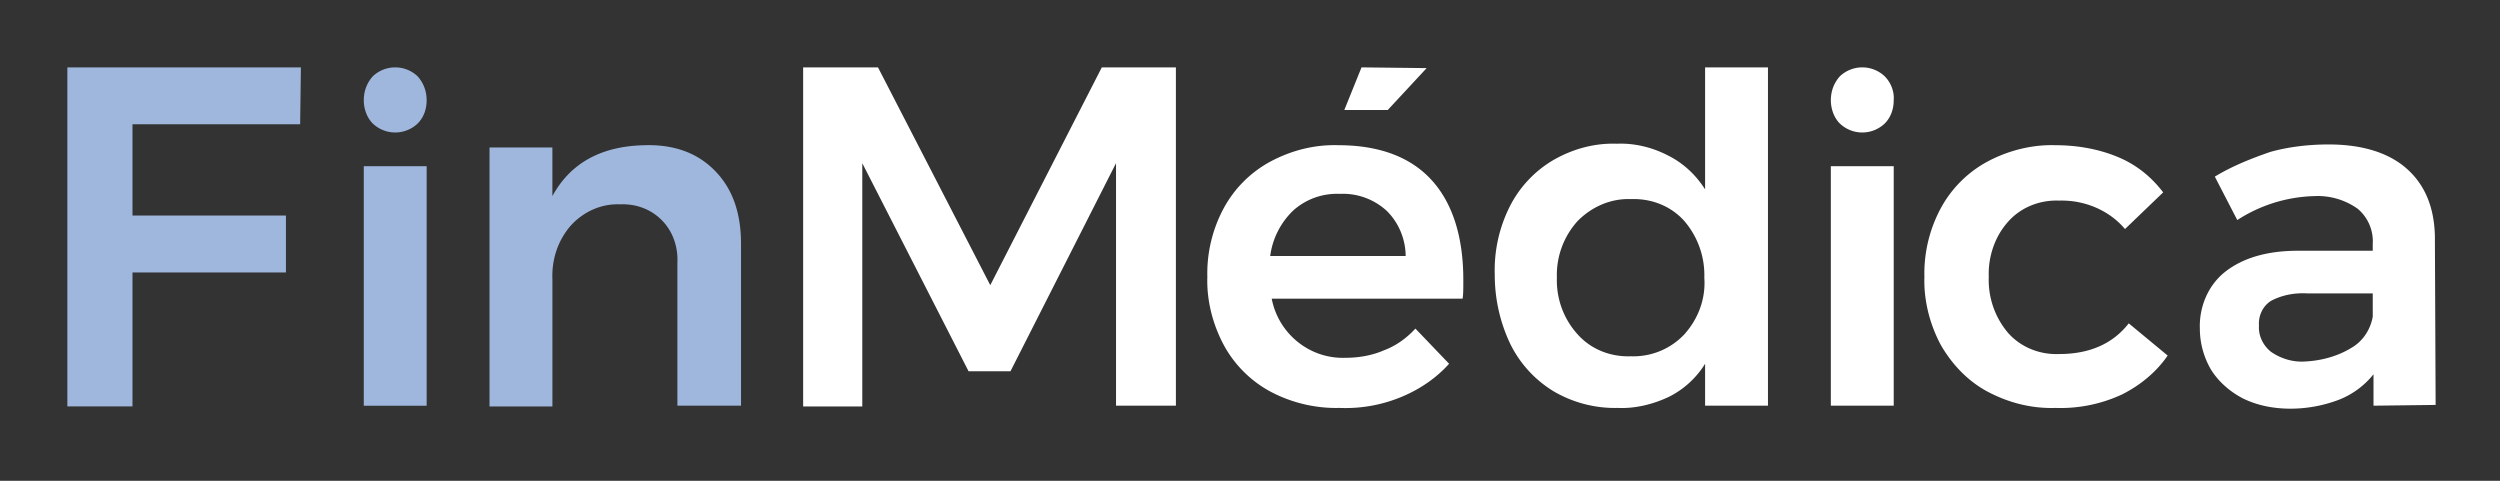 <svg width="156" height="30" viewBox="0 0 156 30" xmlns="http://www.w3.org/2000/svg">
    <rect x="0" y="0" width="156" height="30" fill="#333333" stroke="none"/>
    <g fill-rule="nonzero" fill="none">
        <path fill="#A0B7DD" d="M4.204 4.204h14.572l-.047 3.55H8.267v5.697h9.575v3.55H8.267v8.36H4.204zM26.062 4.764c.374.42.56.934.56 1.495 0 .56-.186 1.074-.56 1.448a2.032 2.032 0 0 1-2.802 0c-.374-.374-.56-.935-.56-1.448 0-.56.186-1.075.56-1.495a2.032 2.032 0 0 1 2.802 0zM22.7 10.37h3.924v14.946h-3.924V10.369zM44.651 10.696c1.075 1.12 1.589 2.615 1.589 4.53v10.089h-3.97v-8.921c.046-.98-.28-1.962-.981-2.662s-1.635-1.028-2.616-.981c-1.168-.047-2.289.467-3.083 1.354-.794.935-1.167 2.102-1.12 3.317v7.94h-3.924V9.202h3.923v3.035c1.121-2.055 3.036-3.13 5.792-3.176 1.868-.047 3.316.514 4.39 1.635z"/>
        <path fill="#FFF" d="M50.163 4.204h4.624l7.006 13.591 6.96-13.591h4.623v21.111H69.64V10.182l-6.586 12.984h-2.616l-6.632-12.984v15.18h-3.69V4.204zM110.321 4.204v21.111h-3.923v-2.616a5.588 5.588 0 0 1-2.242 2.055c-.981.468-2.102.748-3.176.701a7.583 7.583 0 0 1-4.017-1.027 7.156 7.156 0 0 1-2.71-2.943 10.01 10.01 0 0 1-.98-4.344 8.85 8.85 0 0 1 .934-4.25 7.037 7.037 0 0 1 2.71-2.896c1.214-.7 2.568-1.074 3.97-1.027 1.12-.047 2.241.233 3.222.747.934.467 1.728 1.214 2.289 2.102V4.204h3.923zm-5.231 16.674c.887-.981 1.354-2.242 1.26-3.55a5.18 5.18 0 0 0-1.26-3.55c-.84-.934-2.055-1.4-3.316-1.354-1.261-.047-2.43.467-3.317 1.354a5.006 5.006 0 0 0-1.307 3.55 5.006 5.006 0 0 0 1.307 3.55c.841.934 2.056 1.401 3.317 1.354a4.37 4.37 0 0 0 3.316-1.354zM128.49 12.517c-1.215-.046-2.382.42-3.176 1.308-.84.934-1.261 2.195-1.215 3.456a5.1 5.1 0 0 0 1.215 3.503c.794.888 1.961 1.355 3.176 1.308 1.915 0 3.363-.654 4.344-1.915l2.428 2.009c-.7 1.027-1.728 1.868-2.849 2.428a9.091 9.091 0 0 1-4.157.841c-1.494.047-2.942-.327-4.25-1.027-1.214-.654-2.195-1.682-2.896-2.896-.7-1.308-1.074-2.803-1.027-4.25a8.592 8.592 0 0 1 1.027-4.298 7.202 7.202 0 0 1 2.896-2.895c1.308-.701 2.802-1.075 4.25-1.028 1.355 0 2.71.234 3.924.747 1.12.467 2.055 1.215 2.802 2.196l-2.382 2.288c-.98-1.167-2.522-1.821-4.11-1.775zM148.107 25.315v-1.962a5.182 5.182 0 0 1-2.149 1.588c-.98.374-2.008.56-3.036.56-1.027 0-2.055-.186-2.99-.653-.793-.42-1.494-1.028-1.96-1.775a5.062 5.062 0 0 1-.701-2.569c-.047-1.354.513-2.709 1.588-3.55 1.074-.84 2.569-1.307 4.53-1.307h4.67v-.42a2.656 2.656 0 0 0-.933-2.196 4.3 4.3 0 0 0-2.71-.794 9.264 9.264 0 0 0-4.81 1.495l-1.401-2.71c1.074-.653 2.242-1.12 3.456-1.54 1.168-.328 2.429-.468 3.643-.468 2.102 0 3.737.514 4.858 1.495 1.167 1.028 1.728 2.429 1.775 4.204l.046 10.555-3.876.047zm-1.402-3.596c.748-.42 1.215-1.168 1.355-1.962v-1.448h-4.064c-.794-.047-1.588.093-2.288.467-.514.327-.794.934-.748 1.541-.046.654.28 1.261.748 1.635.607.42 1.354.654 2.102.607 1.027-.046 2.055-.327 2.895-.84zM89.35 11.256c1.307 1.448 1.961 3.55 1.961 6.212 0 .514 0 .934-.046 1.168h-11.91c.42 2.195 2.382 3.783 4.623 3.69.794 0 1.635-.14 2.382-.467.748-.28 1.402-.748 1.962-1.355l2.102 2.195c-.794.888-1.822 1.588-2.943 2.055a9.081 9.081 0 0 1-3.876.701 8.767 8.767 0 0 1-4.344-1.027 7.202 7.202 0 0 1-2.896-2.896c-.7-1.308-1.074-2.803-1.027-4.25a8.592 8.592 0 0 1 1.027-4.298 7.202 7.202 0 0 1 2.896-2.895c1.308-.701 2.756-1.075 4.25-1.028 2.57 0 4.53.747 5.839 2.195zm-1.635 4.764c0-1.074-.42-2.101-1.168-2.849a4.043 4.043 0 0 0-2.942-1.074 4.093 4.093 0 0 0-2.896 1.028 4.794 4.794 0 0 0-1.448 2.849h8.454v.046zM86.594 6.866l2.429-2.616-4.064-.046-1.074 2.662zM114.244 10.369h3.924v14.946h-3.924zM117.607 4.764c.374.374.607.934.56 1.495 0 .56-.186 1.074-.56 1.448a2.032 2.032 0 0 1-2.802 0c-.374-.374-.56-.935-.56-1.448 0-.56.186-1.075.56-1.495a2.032 2.032 0 0 1 2.802 0z"/>
    </g>
</svg>
